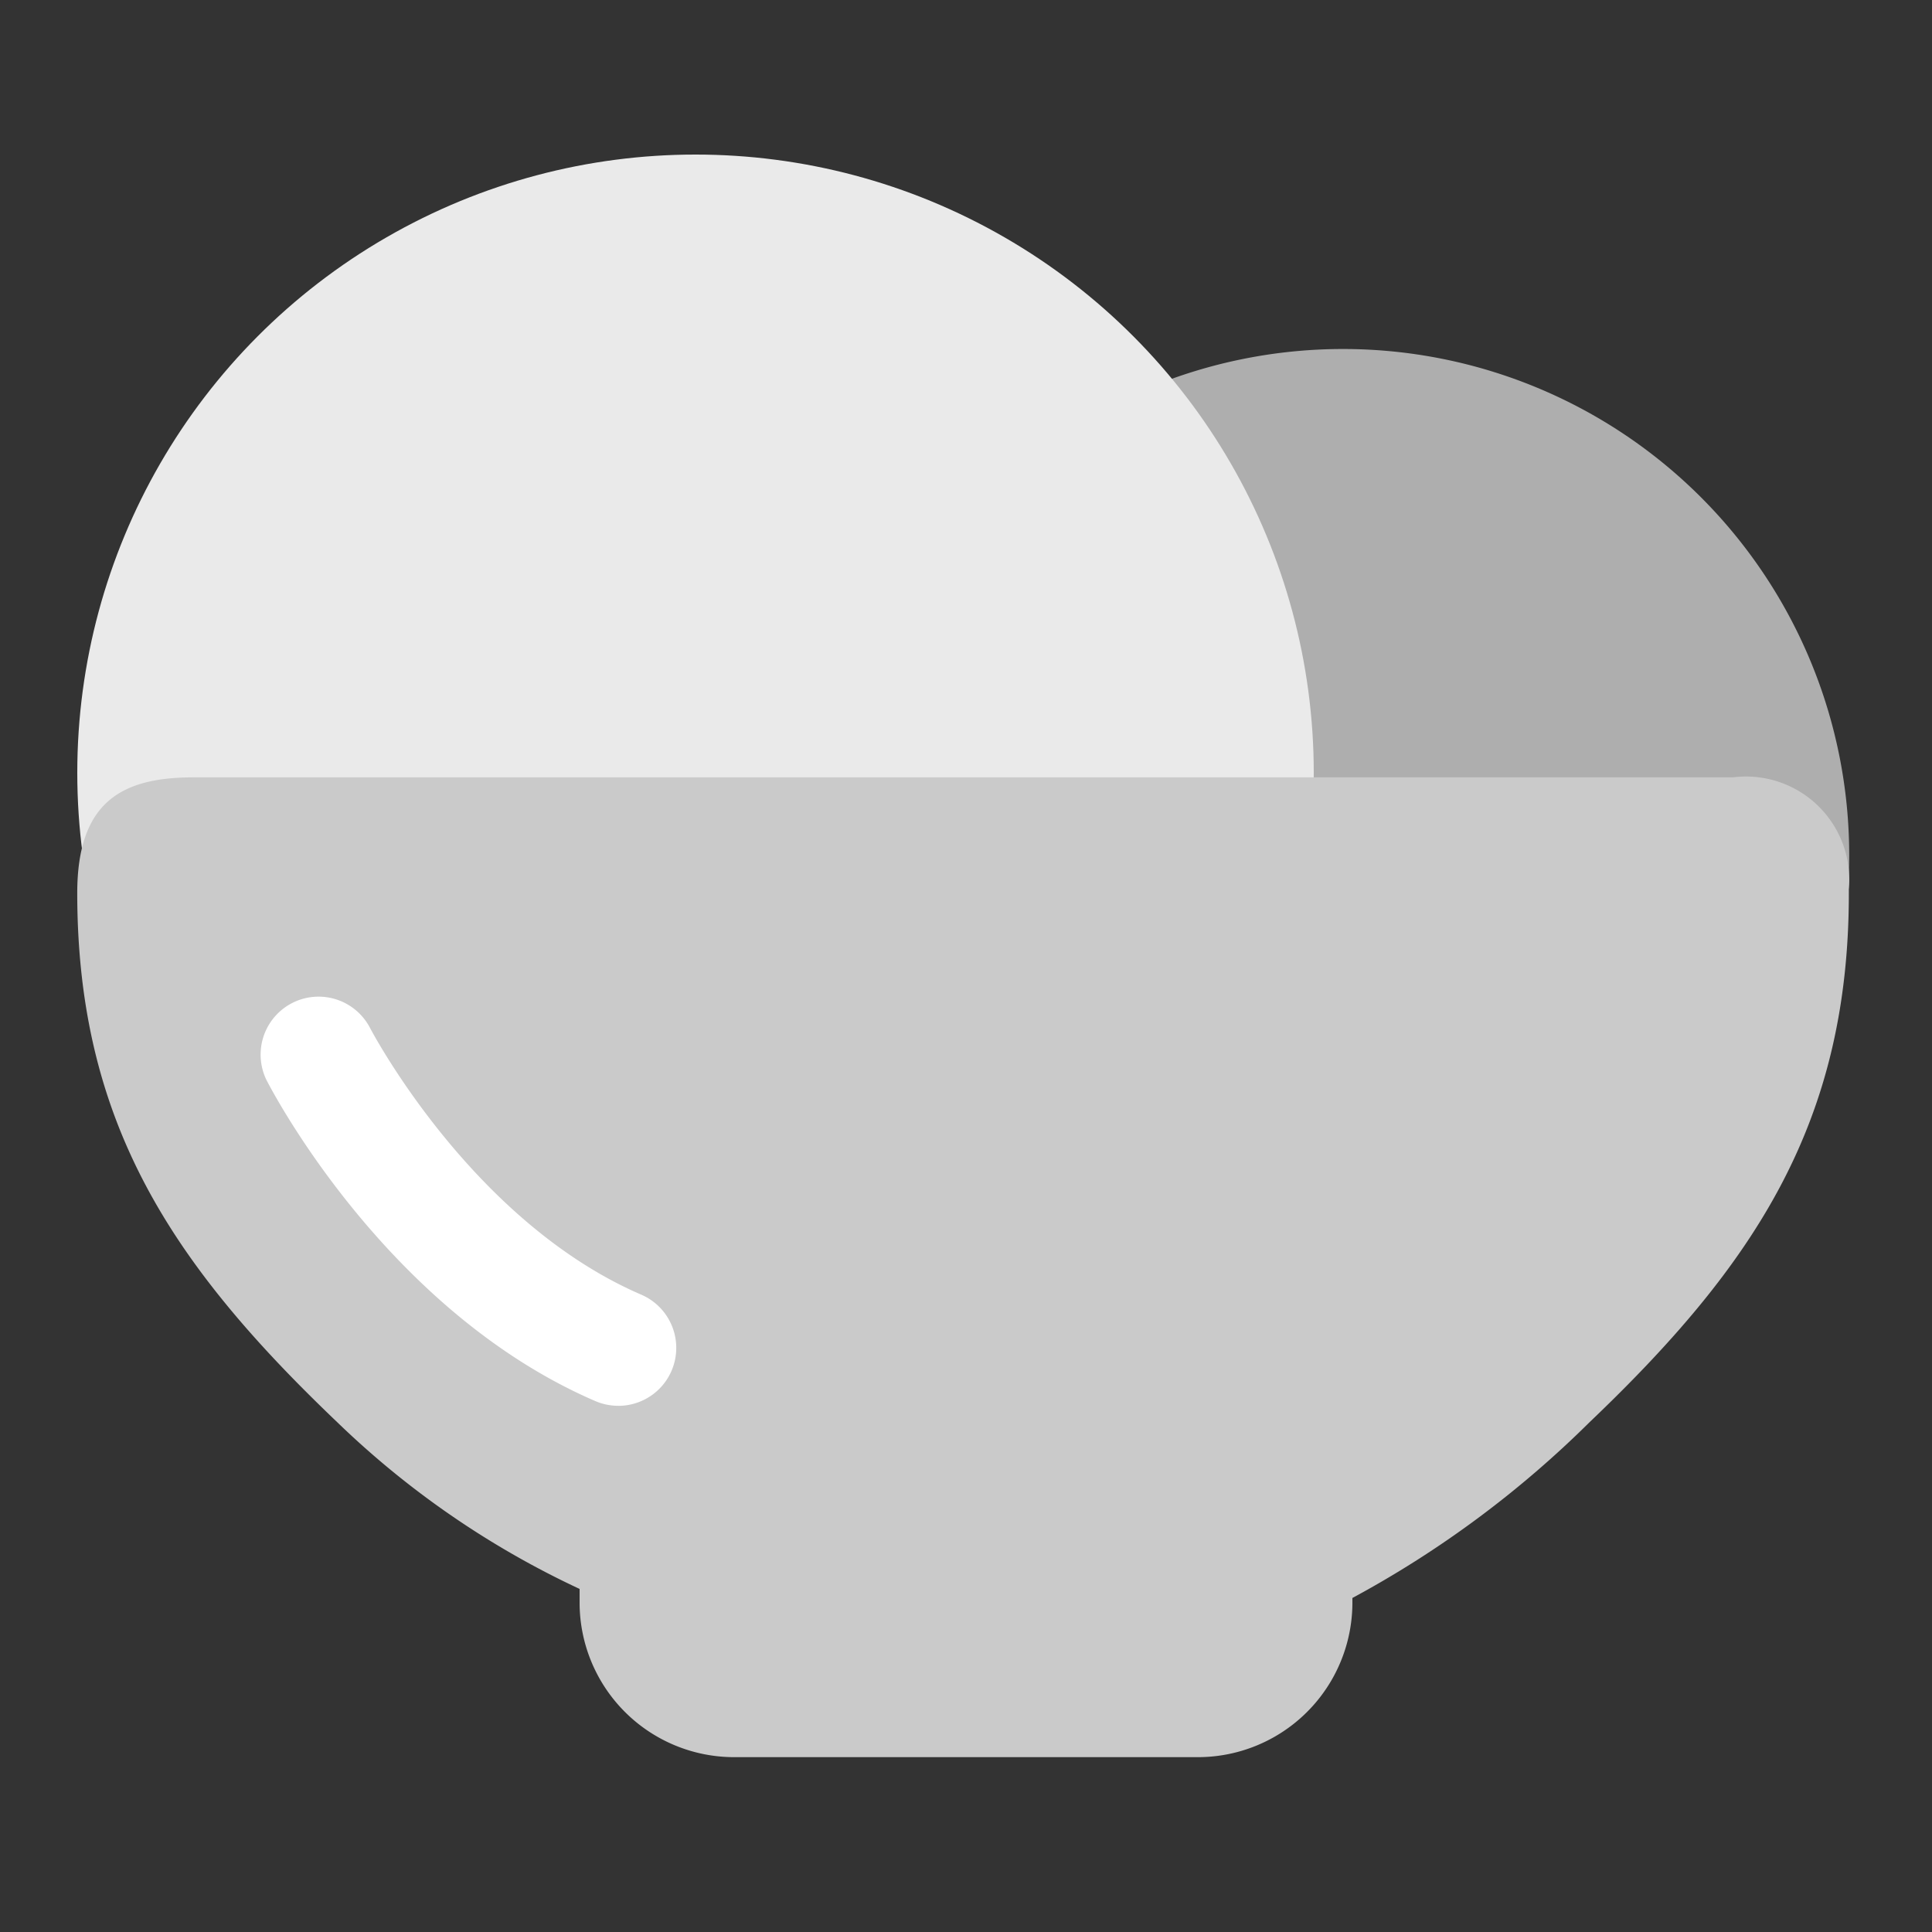 <svg xmlns="http://www.w3.org/2000/svg" width="50" height="50" viewBox="0 0 50 50">
    <rect x="0" y="0" width="50" height="50" fill="#333333" stroke="none"/>
    <defs>
        <style>
            .cls-4{fill:#cacaca}
        </style>
    </defs>
    <g id="ic_x50_tasty" transform="translate(-768 -102)">
        <g id="그룹_16373" data-name="그룹 16373" transform="translate(765.545 97.294)">
            <path id="패스_21028" data-name="패스 21028" d="M37.212 13.738a13.1 13.1 0 1 1-13.1 13.1 13.1 13.1 0 0 1 13.1-13.1z" style="fill:#aeaeae"/>
            <circle id="타원_1779" data-name="타원 1779" cx="16" cy="16" r="16" transform="translate(4.455 8.706)" style="fill:#eaeaea"/>
            <path id="합치기_110" data-name="합치기 110" class="cls-4" d="M18 46.081a23 23 0 0 1-6.834-4.566c-4.288-4.09-6.726-7.764-6.731-13.691 0-2.37 1.154-3 3.009-3h39.84a2.673 2.673 0 0 1 3 2.9v.1c0 5.926-2.423 9.6-6.713 13.691a26.755 26.755 0 0 1-6.171 4.566z" transform="translate(.019)"/>
            <path id="사각형_11968" data-name="사각형 11968" class="cls-4" d="M0 0h20v2a4 4 0 0 1-4 4H4a4 4 0 0 1-4-4V0z" transform="translate(17.455 44.181)"/>
            <path id="Path_21396" data-name="Path 21396" d="M3882.269 457.382a1.5 1.5 0 0 1-.594-.123c-5.416-2.338-8.384-8.064-8.508-8.307a1.5 1.5 0 0 1 2.672-1.363c.058.111 2.645 5.026 7.025 6.916a1.5 1.5 0 0 1-.6 2.878z" transform="translate(-3863.815 -416.294)" style="fill:#fff"/>
        </g>
    </g>
</svg>
